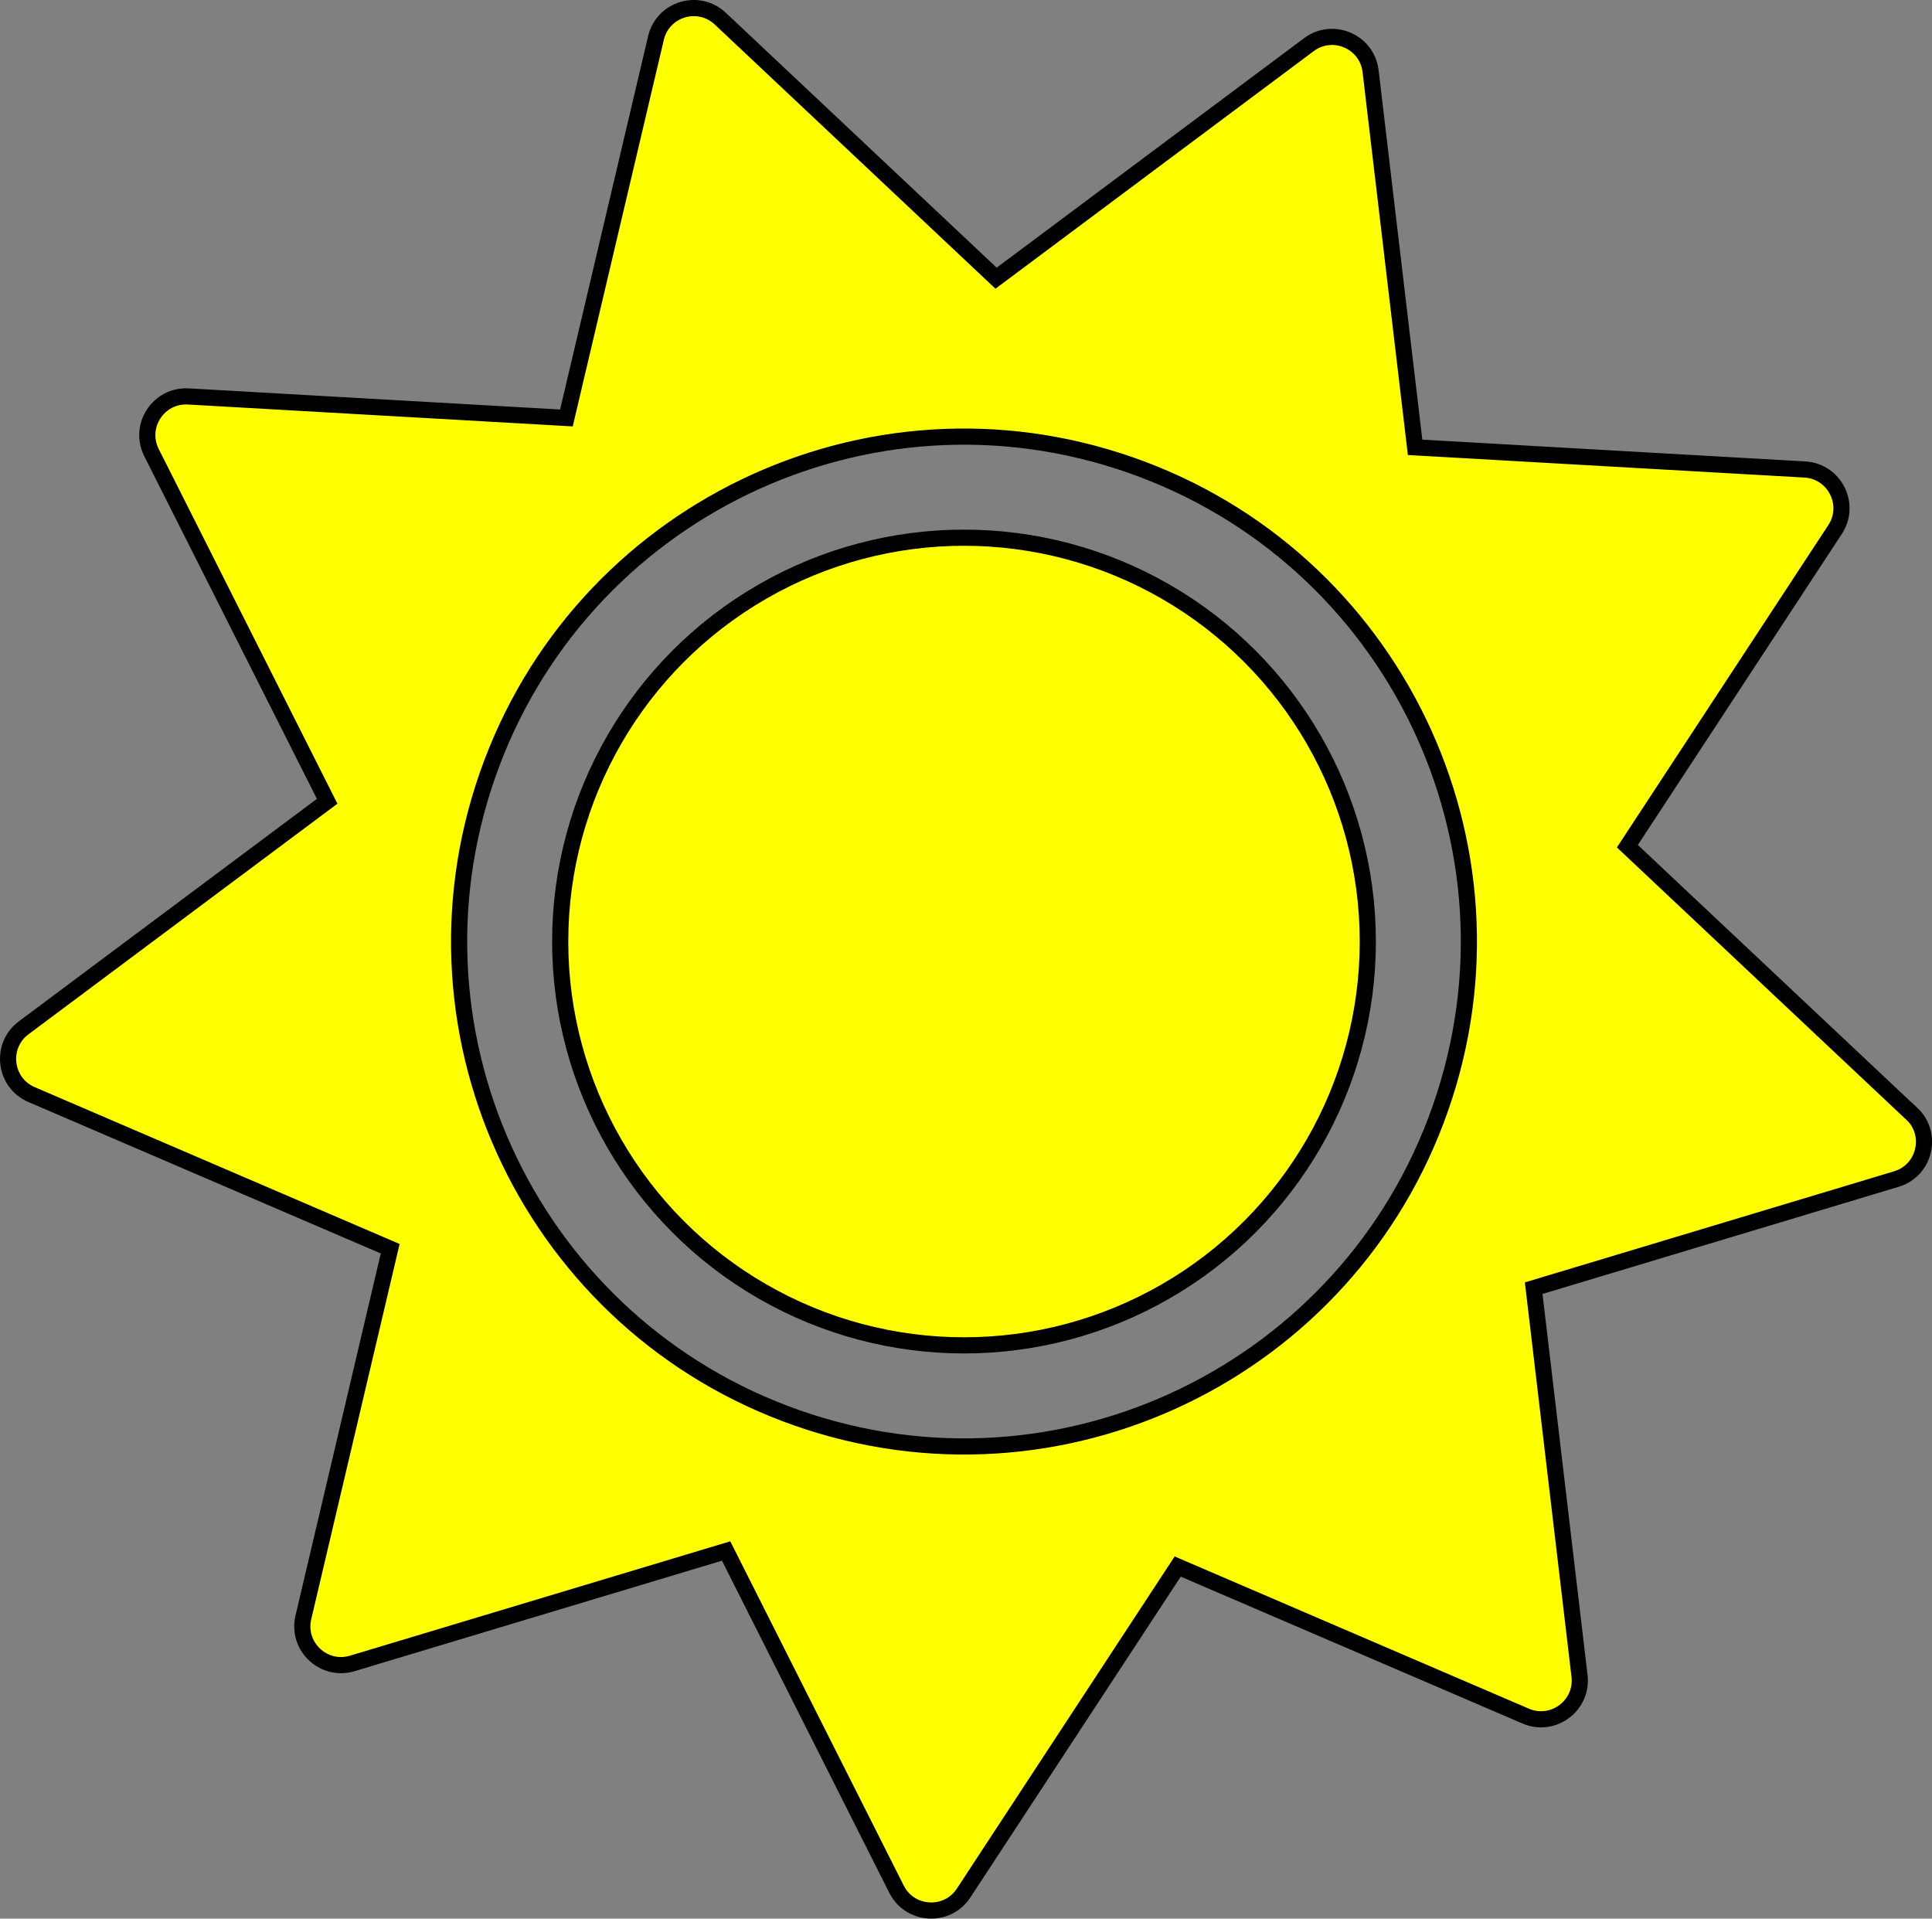<?xml version="1.0" encoding="UTF-8"?>
<svg id="a" data-name="Layer 1" xmlns="http://www.w3.org/2000/svg" viewBox="0 0 478.45 475.11">
  <rect x="0" y="0" width="478.45" height="475.11" fill="#808080" stroke="none"/>
  <g id="b" data-name="Layer 2">
    <g id="c" data-name="center layer">
      <circle id="d" data-name="&amp;lt;center&amp;gt;" cx="238.73" cy="233.15" r="100" style="fill: #ff0; stroke: #000; stroke-miterlimit: 10; stroke-width: 4px;"/>
    </g>
    <g id="e" data-name="outer layer">
      <path d="M473.42,275.79l-70.41-66.25,51.44-78.42c4.05-6.18-.11-14.43-7.49-14.86l-96.52-5.49-11.02-93.14c-.87-7.35-9.36-10.99-15.28-6.57l-77.47,57.83L178.38,4.62c-5.39-5.07-14.23-2.41-15.93,4.78l-22.18,94.1-93.63-5.33c-7.38-.42-12.45,7.31-9.12,13.91l43.5,86.34L5.86,254.52c-5.92,4.42-4.84,13.61,1.96,16.53l88.81,38.17-21.5,91.29c-1.7,7.2,5.04,13.54,12.12,11.4l92.57-27.84,42.2,83.75c3.33,6.6,12.56,7.13,16.62.94l53.01-80.84,86.17,37.03c6.8,2.93,14.21-2.61,13.34-9.95l-11.35-96.01,89.81-27.02c7.08-2.13,9.21-11.13,3.82-16.2ZM356.73,274.38c-22.77,65.18-94.06,99.55-159.23,76.77-65.18-22.77-99.55-94.06-76.77-159.23,22.77-65.18,94.06-99.55,159.23-76.77,65.18,22.77,99.55,94.06,76.77,159.23Z" style="fill: #ff0; stroke: #000; stroke-miterlimit: 10; stroke-width: 4px;"/>
    </g>
  </g>
</svg>